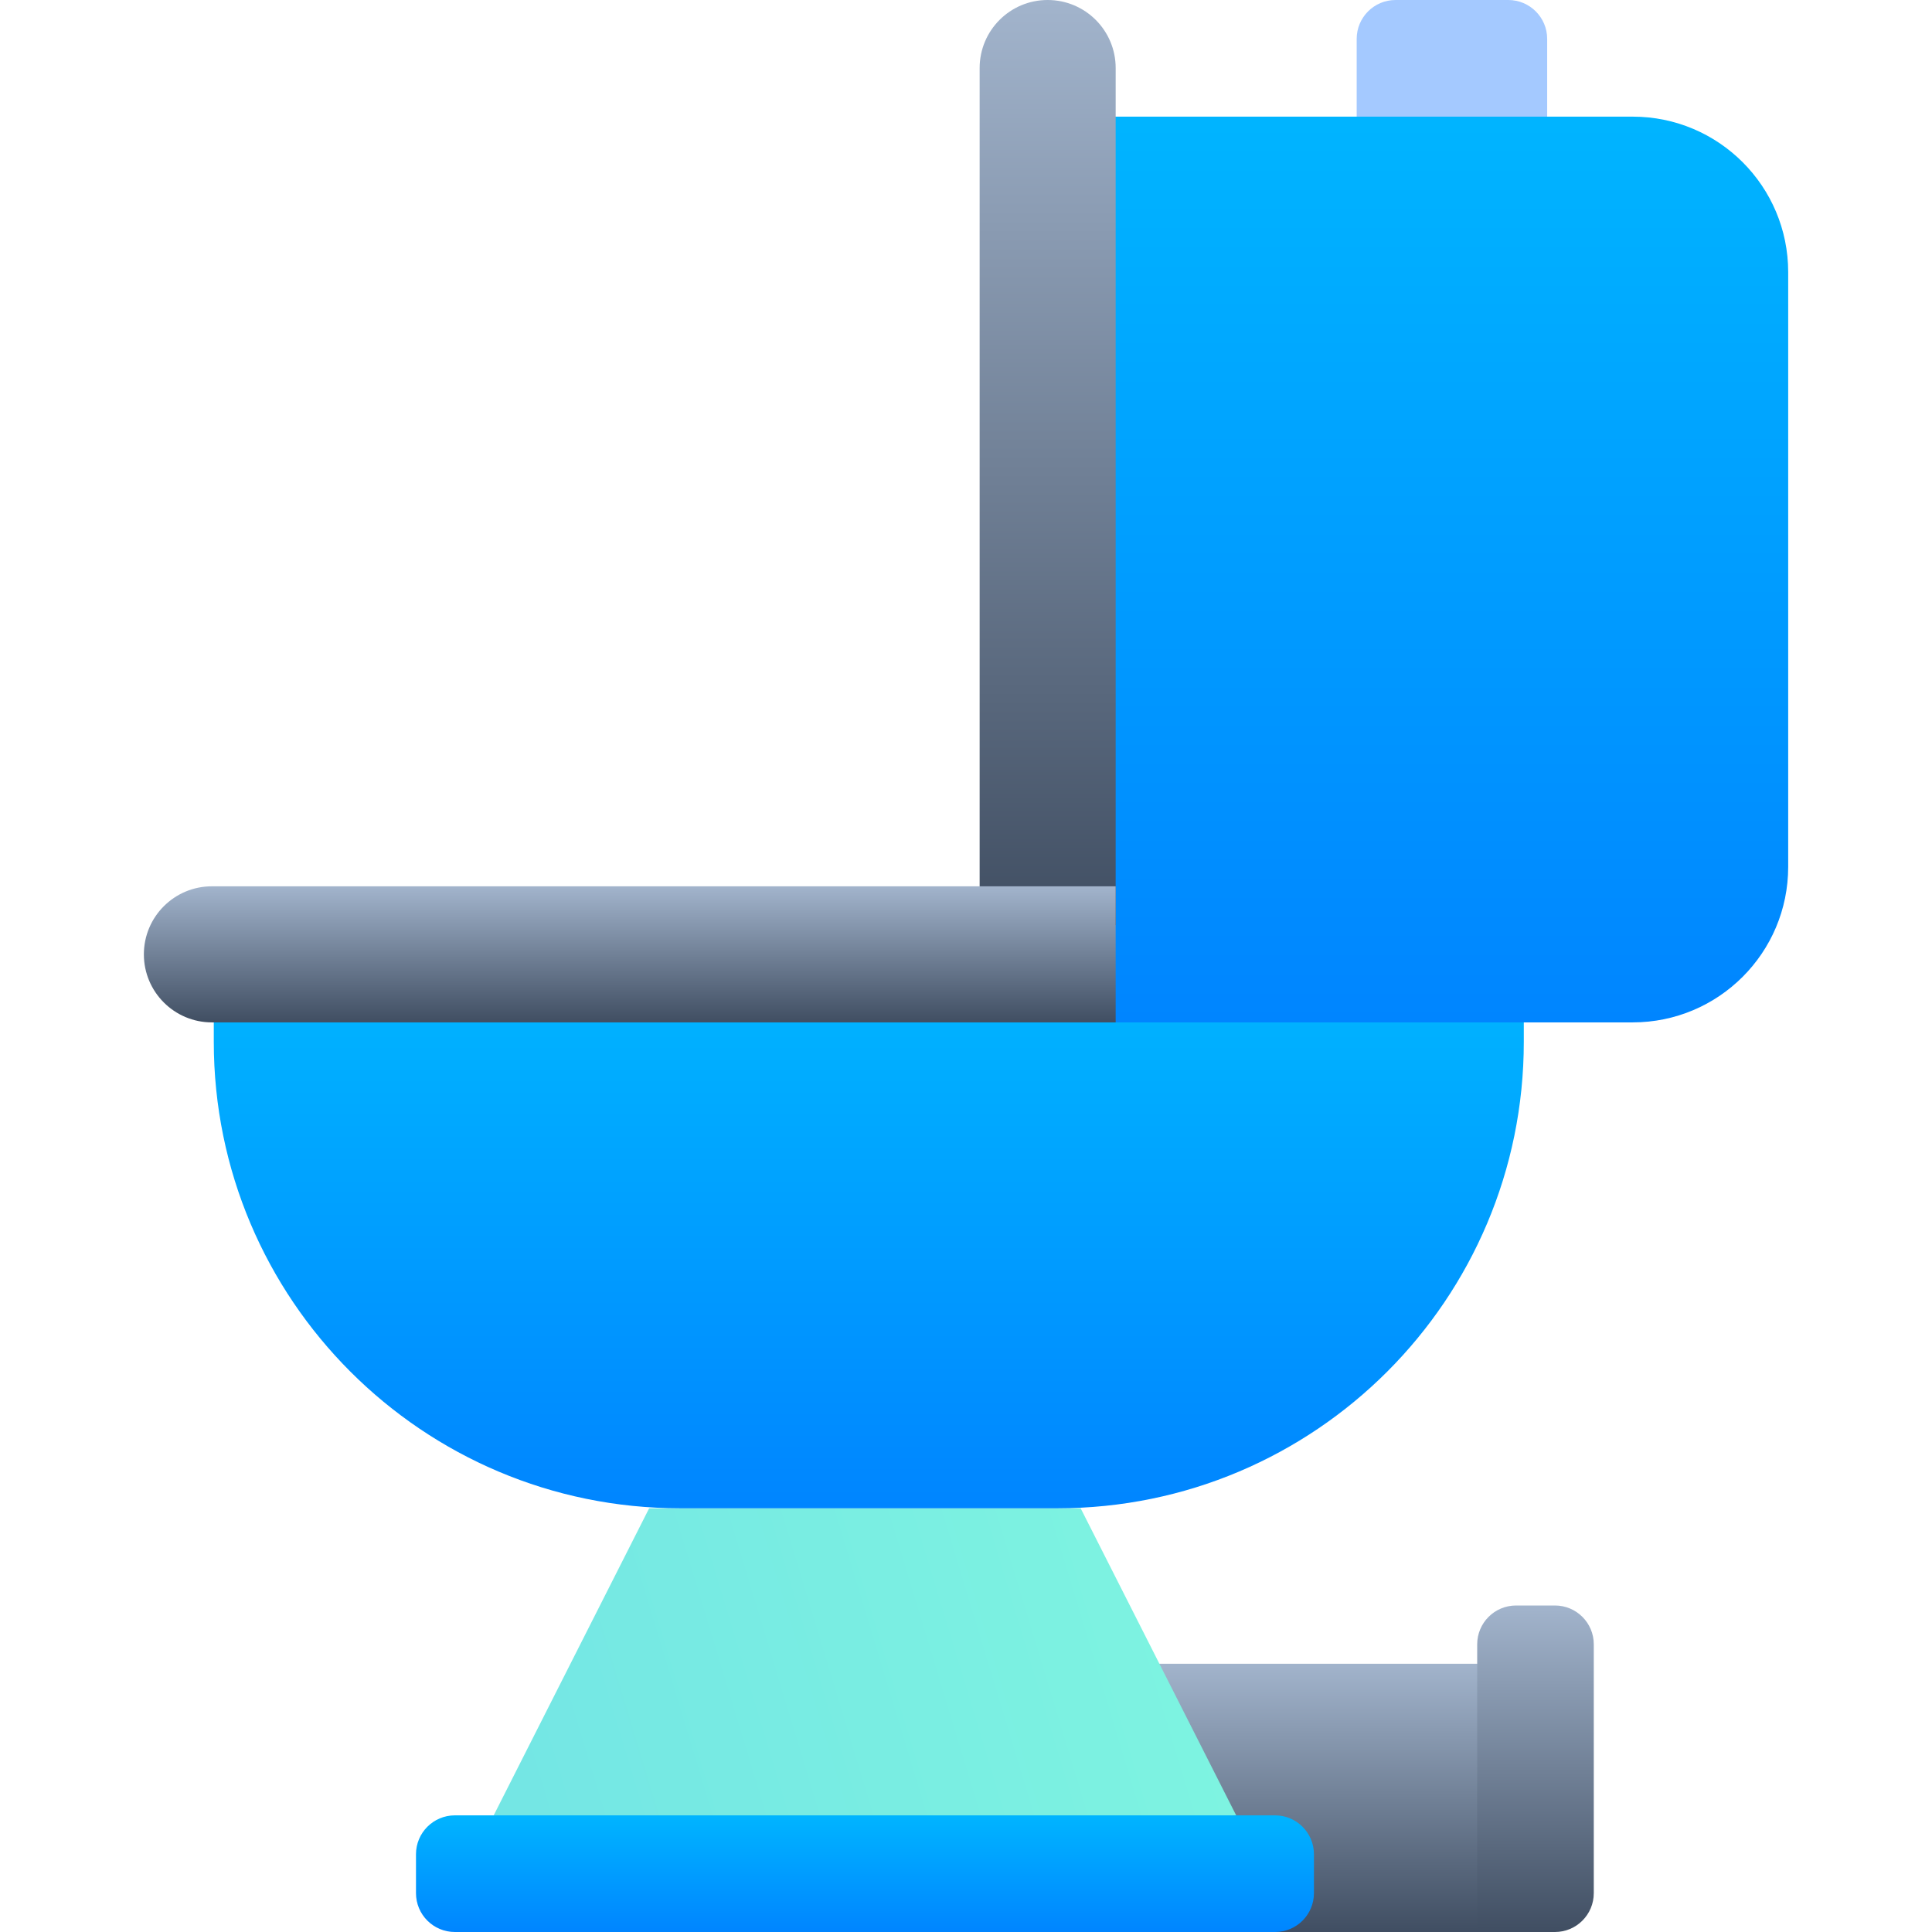 <svg width="32" height="32" viewBox="0 0 32 32" fill="none" xmlns="http://www.w3.org/2000/svg">
<g clip-path="url(#clip0)">
<path d="M19.188 27.557H24.95V32H19.188V27.557Z" fill="url(#paint0_linear)"/>
<path d="M25.755 26.592H25.111C24.755 26.592 24.467 26.88 24.467 27.235V32H25.755C26.11 32 26.398 31.712 26.398 31.356V27.235C26.398 26.88 26.11 26.592 25.755 26.592Z" fill="url(#paint1_linear)"/>
<path d="M24.982 0H23.115C22.759 0 22.471 0.288 22.471 0.644V2.575H25.626V0.644C25.626 0.288 25.337 0 24.982 0Z" fill="#A4C9FF"/>
<path d="M17.899 24.982H10.752L8.177 30.068L14.39 30.97L20.475 30.068L17.899 24.982Z" fill="url(#paint2_linear)"/>
<path d="M17.513 24.982H11.267C7 24.982 3.541 21.523 3.541 17.256V16.29H25.239V17.256C25.239 21.523 21.78 24.982 17.513 24.982Z" fill="url(#paint3_linear)"/>
<path d="M27.042 16.934H17.835V1.932H27.042C28.465 1.932 29.618 3.085 29.618 4.507V14.358C29.618 15.781 28.465 16.934 27.042 16.934Z" fill="url(#paint4_linear)"/>
<path d="M17.352 0C17.975 0 18.479 0.504 18.479 1.127V15.324H16.226V1.127C16.226 0.504 16.73 0 17.352 0V0Z" fill="url(#paint5_linear)"/>
<path d="M3.51 14.68H18.479V16.934H3.51C2.887 16.934 2.383 16.429 2.383 15.807C2.383 15.185 2.887 14.68 3.51 14.68Z" fill="url(#paint6_linear)"/>
<path d="M21.119 32H7.534C7.178 32 6.89 31.712 6.89 31.356V30.712C6.89 30.357 7.178 30.068 7.534 30.068H21.119C21.475 30.068 21.763 30.357 21.763 30.712V31.356C21.763 31.712 21.475 32 21.119 32Z" fill="url(#paint7_linear)"/>
</g>
<defs>
<linearGradient id="paint0_linear" x1="22.069" y1="27.557" x2="22.069" y2="32" gradientUnits="userSpaceOnUse">
<stop stop-color="#A2B4CC"/>
<stop offset="1" stop-color="#404E62"/>
</linearGradient>
<linearGradient id="paint1_linear" x1="25.433" y1="26.592" x2="25.433" y2="32" gradientUnits="userSpaceOnUse">
<stop stop-color="#A2B4CC"/>
<stop offset="1" stop-color="#404E62"/>
</linearGradient>
<linearGradient id="paint2_linear" x1="20.475" y1="24.982" x2="-20.043" y2="37.245" gradientUnits="userSpaceOnUse">
<stop stop-color="#7FF5E0"/>
<stop offset="0.863" stop-color="#5FCAEC"/>
</linearGradient>
<linearGradient id="paint3_linear" x1="-1.393" y1="8.271" x2="-1.393" y2="24.982" gradientUnits="userSpaceOnUse">
<stop stop-color="#00E0FF"/>
<stop offset="1" stop-color="#0085FF"/>
</linearGradient>
<linearGradient id="paint4_linear" x1="15.156" y1="-11.908" x2="15.156" y2="16.934" gradientUnits="userSpaceOnUse">
<stop stop-color="#00E0FF"/>
<stop offset="1" stop-color="#0085FF"/>
</linearGradient>
<linearGradient id="paint5_linear" x1="17.352" y1="0" x2="17.352" y2="15.324" gradientUnits="userSpaceOnUse">
<stop stop-color="#A2B4CC"/>
<stop offset="1" stop-color="#404E62"/>
</linearGradient>
<linearGradient id="paint6_linear" x1="10.431" y1="14.68" x2="10.431" y2="16.934" gradientUnits="userSpaceOnUse">
<stop stop-color="#A2B4CC"/>
<stop offset="1" stop-color="#404E62"/>
</linearGradient>
<linearGradient id="paint7_linear" x1="3.508" y1="28.286" x2="3.508" y2="32" gradientUnits="userSpaceOnUse">
<stop stop-color="#00E0FF"/>
<stop offset="1" stop-color="#0085FF"/>
</linearGradient>
<clipPath id="clip0">
<rect width="32" height="32" fill="white"/>
</clipPath>
</defs>
</svg>
